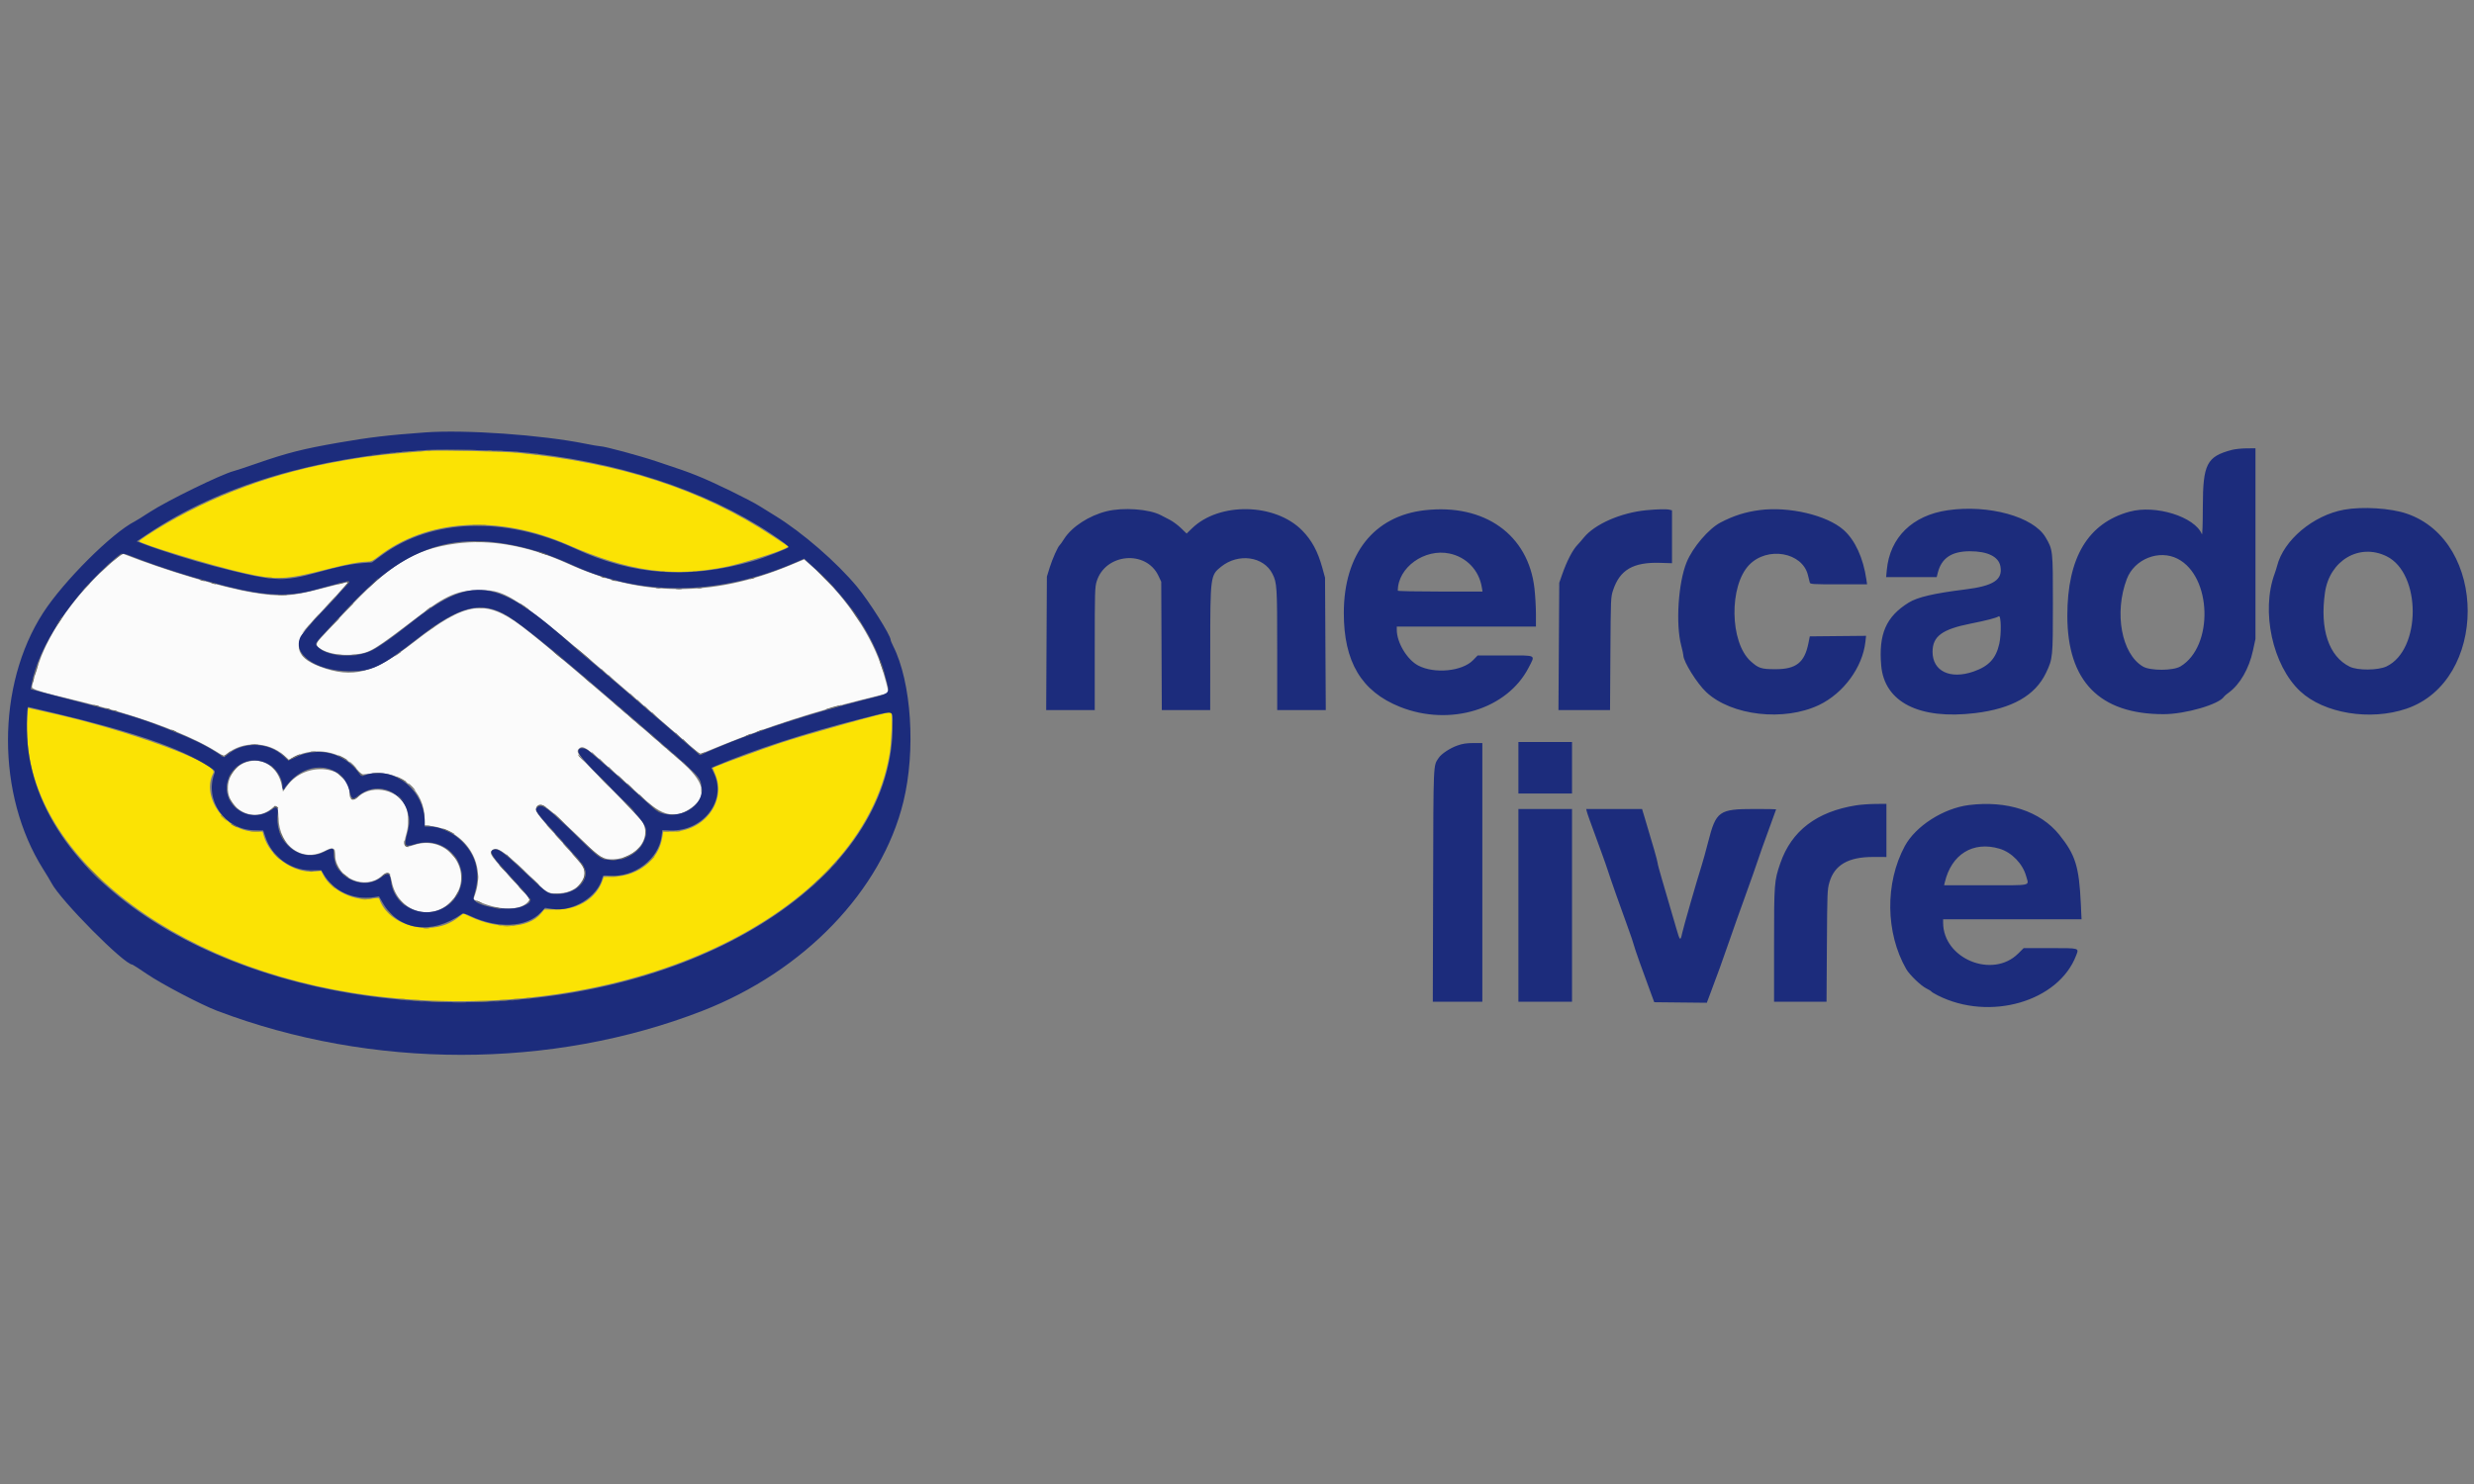 <svg id="svg" version="1.1" xmlns="http://www.w3.org/2000/svg" xmlns:xlink="http://www.w3.org/1999/xlink" width="400" height="240" viewBox="0, 0, 400,240"><rect x="0" y="0" width="400" height="240" fill="#808080" stroke="none"/><g id="svgg"><path id="path0" d="M73.667 87.918 C 66.911 88.846,62.922 91.324,55.696 99.078 C 54.076 100.817,52.395 102.617,51.962 103.078 C 51.041 104.057,50.990 104.351,51.656 104.825 C 52.880 105.698,55.208 106.104,57.442 105.837 C 59.908 105.541,60.304 105.301,67.939 99.462 C 72.066 96.305,74.122 95.437,77.500 95.425 C 82.299 95.408,83.402 96.209,108.656 118.062 C 109.808 119.058,111.296 120.344,111.963 120.919 L 113.176 121.964 117.046 120.389 C 123.849 117.621,132.035 114.973,139.417 113.152 C 141.708 112.587,143.607 112.104,143.635 112.080 C 143.746 111.984,142.993 109.168,142.412 107.500 C 140.461 101.903,136.183 95.853,130.962 91.305 L 130.007 90.473 127.775 91.403 C 115.221 96.633,103.708 96.556,91.833 91.162 C 85.462 88.268,79.227 87.155,73.667 87.918 M18.250 90.789 C 13.038 95.247,8.725 100.979,6.645 106.215 C 6.136 107.495,5.168 110.696,5.167 111.099 C 5.167 111.492,6.586 111.921,12.833 113.419 C 22.182 115.661,30.336 118.659,35.032 121.580 L 36.219 122.319 36.688 121.924 C 39.225 119.789,43.439 119.901,45.898 122.168 L 46.655 122.865 47.666 122.360 C 51.024 120.682,55.355 121.544,57.657 124.348 C 58.150 124.949,58.511 125.242,58.740 125.226 C 58.929 125.213,59.586 125.147,60.200 125.078 C 64.857 124.558,68.667 127.923,68.667 132.555 L 68.667 133.462 69.625 133.577 C 75.141 134.239,78.591 139.476,76.848 144.542 L 76.534 145.453 77.809 145.974 C 80.947 147.257,83.916 147.253,85.287 145.965 C 85.814 145.470,85.865 145.564,83.873 143.382 C 79.061 138.111,78.997 138.022,79.638 137.442 C 80.357 136.792,81.947 137.975,86.708 142.701 C 88.523 144.503,88.738 144.599,90.641 144.463 C 93.343 144.270,95.218 142.039,94.251 140.169 C 94.114 139.904,92.361 137.848,90.356 135.601 C 86.574 131.363,86.377 131.083,86.778 130.511 C 87.440 129.565,88.265 130.174,94.213 136.000 C 96.959 138.691,97.550 139.038,99.250 138.960 C 102.776 138.798,105.283 135.700,103.979 133.118 C 103.759 132.684,101.700 130.480,98.574 127.333 C 93.448 122.174,93.033 121.657,93.583 121.107 C 94.236 120.455,94.710 120.768,99.347 124.917 C 101.293 126.658,103.650 128.764,104.584 129.597 C 107.378 132.086,109.430 132.367,111.853 130.592 C 114.489 128.661,113.913 126.404,109.892 122.913 C 95.451 110.378,87.474 103.622,84.321 101.255 C 78.417 96.824,75.318 97.286,66.917 103.846 C 60.467 108.882,57.008 109.786,51.736 107.814 C 47.622 106.274,47.219 104.028,50.437 100.557 C 51.273 99.655,52.934 97.867,54.128 96.583 C 55.322 95.300,56.273 94.223,56.242 94.190 C 56.166 94.109,54.984 94.386,51.667 95.261 C 47.134 96.457,45.240 96.554,40.847 95.816 C 35.846 94.976,26.846 92.294,20.000 89.605 C 19.841 89.542,19.205 89.973,18.250 90.789 M39.828 123.246 C 37.248 124.076,36.019 127.324,37.424 129.597 C 38.834 131.877,41.702 132.471,43.750 130.908 C 44.839 130.077,44.953 130.201,45.025 132.309 C 45.180 136.838,48.828 139.488,52.407 137.672 C 53.897 136.915,54.062 136.985,54.174 138.419 C 54.459 142.062,59.027 144.035,61.715 141.675 C 62.705 140.805,63.015 140.979,63.335 142.583 C 64.310 147.486,69.861 149.216,73.090 145.624 C 76.988 141.288,72.539 134.786,66.952 136.653 C 65.227 137.230,65.099 137.019,65.748 134.672 C 66.105 133.382,66.071 131.703,65.667 130.623 C 64.607 127.789,60.378 126.753,58.039 128.756 C 57.044 129.607,56.503 129.419,56.498 128.219 C 56.483 123.752,49.408 122.962,46.417 127.093 L 45.751 128.013 45.548 127.009 C 44.942 124.017,42.477 122.395,39.828 123.246 " stroke="none" fill="#fbfbfb" fill-rule="evenodd"></path><path id="path1" d="M69.083 72.931 C 61.907 73.461,59.196 73.796,53.584 74.843 C 42.803 76.854,32.191 81.047,23.628 86.679 C 23.012 87.085,22.505 87.464,22.503 87.522 C 22.491 87.914,34.219 91.476,39.390 92.651 C 44.706 93.859,46.203 93.791,53.000 92.033 C 56.172 91.212,58.219 90.833,59.483 90.833 C 59.972 90.833,60.323 90.666,61.096 90.065 C 69.011 83.909,80.528 83.179,91.833 88.118 C 101.772 92.460,108.706 93.419,117.417 91.656 C 119.804 91.173,125.645 89.361,126.916 88.709 L 127.505 88.407 124.961 86.726 C 113.562 79.192,100.437 74.890,83.833 73.243 C 81.411 73.003,71.071 72.784,69.083 72.931 M4.420 116.195 C 3.033 137.189,27.376 156.817,60.000 161.011 C 100.858 166.262,139.366 148.315,143.832 121.942 C 144.148 120.078,144.322 115.167,144.072 115.167 C 143.236 115.167,130.080 118.845,125.917 120.243 C 123.264 121.133,116.477 123.616,115.650 123.997 L 115.218 124.197 115.643 125.223 C 117.488 129.674,113.819 134.500,108.591 134.500 L 107.234 134.500 107.049 135.583 C 106.455 139.047,103.187 141.646,99.263 141.773 L 97.609 141.826 97.415 142.391 C 96.448 145.203,93.537 147.079,90.123 147.090 L 87.995 147.097 87.492 147.708 C 85.463 150.168,80.697 150.404,76.089 148.272 L 74.927 147.735 73.894 148.517 C 69.815 151.604,62.805 149.831,61.306 145.333 C 61.258 145.192,60.953 145.194,60.109 145.341 C 57.374 145.817,53.596 143.999,52.319 141.592 L 51.917 140.833 50.894 140.937 C 47.553 141.280,43.635 138.556,42.655 135.208 L 42.447 134.500 41.325 134.500 C 36.466 134.500,32.427 128.873,34.503 124.995 C 35.349 123.413,20.586 118.021,7.648 115.186 C 6.421 114.917,5.218 114.646,4.975 114.584 L 4.534 114.472 4.420 116.195 " stroke="none" fill="#fbe304" fill-rule="evenodd"></path><path id="path2" d="M68.750 69.932 C 62.741 70.367,59.704 70.726,54.750 71.590 C 48.960 72.598,46.458 73.233,41.545 74.939 C 39.825 75.536,38.148 76.092,37.819 76.174 C 35.856 76.663,27.030 80.975,24.160 82.847 C 23.110 83.532,22.045 84.197,21.794 84.324 C 18.106 86.187,10.273 94.000,6.974 99.108 C -0.603 110.837,-0.602 128.538,6.976 140.559 C 7.545 141.463,8.153 142.475,8.327 142.809 C 9.786 145.610,20.089 156.000,21.408 156.000 C 21.469 156.000,22.548 156.699,23.805 157.553 C 26.180 159.165,32.528 162.491,35.083 163.462 C 60.110 172.968,89.191 172.972,113.583 163.471 C 130.024 157.068,142.556 144.024,146.060 129.667 C 148.089 121.357,147.365 110.317,144.409 104.484 C 144.184 104.041,144.000 103.590,144.000 103.483 C 144.000 102.752,140.532 97.258,138.592 94.917 C 135.310 90.954,129.688 86.077,125.335 83.417 C 124.585 82.958,123.509 82.290,122.944 81.932 C 121.214 80.834,115.223 77.913,112.583 76.880 C 110.768 76.169,110.646 76.126,106.264 74.658 C 103.328 73.674,97.737 72.167,97.022 72.167 C 96.821 72.167,95.737 71.980,94.613 71.753 C 87.602 70.333,75.239 69.463,68.750 69.932 M360.833 72.765 C 356.793 73.838,356.171 75.054,356.156 81.905 C 356.150 84.773,356.087 86.606,356.003 86.396 C 354.863 83.575,348.540 81.596,344.333 82.744 C 337.592 84.583,334.249 90.166,334.250 99.583 C 334.251 110.173,339.458 115.500,349.808 115.500 C 353.344 115.500,358.817 113.907,359.593 112.652 C 359.652 112.556,360.000 112.260,360.368 111.994 C 362.145 110.707,363.632 108.127,364.253 105.250 L 364.667 103.339 364.667 87.919 L 364.667 72.500 363.208 72.511 C 362.406 72.517,361.337 72.631,360.833 72.765 M83.750 73.069 C 99.461 74.489,114.024 79.218,124.750 86.383 C 126.551 87.586,127.500 88.315,127.500 88.493 C 127.500 88.679,123.548 90.219,121.750 90.733 C 111.363 93.707,102.379 93.075,92.917 88.703 C 81.553 83.452,69.744 83.871,61.703 89.810 L 60.157 90.953 58.645 91.067 C 56.729 91.212,54.802 91.609,51.333 92.574 C 45.658 94.153,44.260 94.070,34.667 91.581 C 31.234 90.690,25.968 89.038,23.344 88.027 L 22.104 87.550 23.858 86.373 C 35.519 78.549,50.836 73.942,69.083 72.771 C 71.298 72.629,81.075 72.828,83.750 73.069 M379.000 82.429 C 374.005 83.334,369.221 87.346,368.166 91.515 C 368.087 91.828,367.910 92.389,367.773 92.762 C 365.528 98.845,367.426 107.608,371.893 111.786 C 375.735 115.381,383.224 116.611,389.087 114.612 C 402.262 110.118,402.286 87.557,389.120 83.066 C 386.514 82.178,381.969 81.891,379.000 82.429 M178.929 82.682 C 176.087 83.380,173.299 85.190,172.053 87.145 C 171.725 87.661,171.400 88.121,171.333 88.167 C 171.061 88.350,170.143 90.403,169.715 91.784 L 169.260 93.250 169.204 104.042 L 169.149 114.833 173.074 114.833 L 177.000 114.833 177.000 104.932 C 177.000 95.663,177.020 94.964,177.317 94.010 C 178.729 89.473,185.319 88.896,187.305 93.135 L 187.750 94.083 187.797 104.458 L 187.843 114.833 191.755 114.833 L 195.667 114.833 195.673 105.042 C 195.680 93.177,195.697 93.043,197.417 91.659 C 200.217 89.405,204.306 89.970,205.736 92.810 C 206.463 94.255,206.500 94.844,206.500 105.092 L 206.500 114.833 210.428 114.833 L 214.355 114.833 214.294 104.125 L 214.234 93.417 213.798 91.833 C 213.068 89.176,212.094 87.372,210.531 85.785 C 206.157 81.345,197.145 81.167,192.738 85.435 L 191.855 86.290 190.954 85.417 C 190.458 84.937,189.647 84.334,189.151 84.077 C 188.656 83.821,187.987 83.475,187.667 83.309 C 185.755 82.319,181.614 82.022,178.929 82.682 M230.333 82.520 C 222.130 83.459,217.291 89.595,217.270 99.083 C 217.253 107.024,220.116 111.827,226.350 114.318 C 234.437 117.550,243.693 114.716,247.163 107.947 C 248.246 105.835,248.567 106.000,243.373 106.000 L 238.912 106.000 238.171 106.764 C 236.414 108.578,231.910 109.014,229.286 107.625 C 227.495 106.677,225.843 103.924,225.835 101.875 L 225.833 101.333 237.083 101.333 L 248.333 101.333 248.332 99.292 C 248.331 98.169,248.224 96.313,248.095 95.167 C 247.116 86.469,240.013 81.411,230.333 82.520 M266.189 82.513 C 262.068 82.911,257.862 84.752,256.073 86.942 C 255.712 87.384,255.283 87.881,255.119 88.045 C 254.282 88.888,253.338 90.701,252.538 93.000 L 252.103 94.250 252.038 104.542 L 251.974 114.833 256.143 114.833 L 260.313 114.833 260.371 105.708 C 260.428 96.702,260.434 96.568,260.813 95.431 C 261.910 92.139,264.078 90.887,268.442 91.026 L 270.333 91.086 270.333 86.812 L 270.333 82.539 269.958 82.438 C 269.482 82.311,267.978 82.341,266.189 82.513 M284.500 82.494 C 282.200 82.794,280.272 83.407,278.173 84.506 C 276.253 85.512,273.683 88.522,272.702 90.917 C 271.343 94.229,270.906 100.923,271.821 104.396 C 272.011 105.118,272.167 105.835,272.167 105.988 C 272.167 106.990,274.380 110.538,275.879 111.940 C 279.959 115.754,288.447 116.720,294.106 114.015 C 298.049 112.130,301.132 107.935,301.598 103.823 L 301.710 102.828 297.161 102.872 L 292.611 102.917 292.378 104.071 C 291.755 107.152,290.388 108.226,287.090 108.225 C 284.752 108.224,284.331 108.089,283.044 106.928 C 279.663 103.877,279.535 94.720,282.825 91.342 C 285.768 88.320,291.407 89.309,292.306 93.004 C 292.429 93.506,292.565 94.048,292.609 94.208 C 292.683 94.477,293.049 94.500,297.280 94.500 L 301.871 94.500 301.757 93.708 C 301.258 90.248,299.933 87.358,298.092 85.718 C 295.412 83.329,289.272 81.873,284.500 82.494 M314.917 82.518 C 309.196 83.343,305.548 86.921,305.059 92.186 L 304.952 93.333 309.040 93.333 L 313.127 93.333 313.306 92.625 C 313.908 90.249,315.547 89.153,318.500 89.152 C 321.365 89.151,323.135 90.023,323.427 91.580 C 323.836 93.759,322.321 94.758,317.750 95.325 C 312.644 95.959,310.023 96.571,308.583 97.467 C 304.943 99.731,303.717 102.545,304.156 107.627 C 304.669 113.559,310.309 116.421,319.338 115.329 C 325.311 114.607,329.045 112.489,330.796 108.831 C 331.899 106.525,331.917 106.348,331.917 97.583 C 331.917 88.929,331.916 88.921,330.731 86.899 C 328.776 83.564,321.548 81.562,314.917 82.518 M81.667 87.937 C 85.411 88.557,88.592 89.573,92.822 91.499 C 103.788 96.493,116.260 96.314,128.554 90.985 L 130.025 90.347 131.804 91.990 C 137.684 97.418,141.571 103.429,143.179 109.578 C 143.907 112.360,144.229 112.023,139.750 113.167 C 130.891 115.429,122.001 118.333,115.783 120.997 L 113.149 122.126 112.283 121.347 C 110.440 119.689,96.925 108.061,94.747 106.259 C 94.198 105.805,93.410 105.130,92.995 104.759 C 80.130 93.250,76.435 92.750,65.954 101.096 C 63.520 103.035,61.316 104.586,60.167 105.170 C 57.619 106.464,53.167 106.255,51.541 104.765 C 50.813 104.098,50.727 104.254,53.372 101.426 C 54.405 100.322,55.700 98.930,56.250 98.334 C 64.554 89.331,71.914 86.320,81.667 87.937 M234.367 89.521 C 237.104 90.102,239.120 92.206,239.578 94.958 L 239.696 95.667 232.848 95.667 C 229.082 95.667,226.000 95.605,226.000 95.530 C 226.000 91.774,230.330 88.664,234.367 89.521 M385.874 89.966 C 391.504 92.738,391.494 105.085,385.860 107.773 C 384.497 108.424,381.200 108.451,379.915 107.823 C 376.521 106.164,375.052 101.771,375.905 95.833 C 376.652 90.626,381.463 87.795,385.874 89.966 M21.420 90.018 C 26.113 91.846,31.423 93.516,36.966 94.906 C 42.859 96.383,46.738 96.532,50.750 95.435 C 55.105 94.243,56.333 93.944,56.438 94.049 C 56.514 94.125,52.726 98.340,51.839 99.167 C 51.161 99.798,48.811 102.548,48.606 102.950 C 47.164 105.772,51.017 108.509,56.500 108.558 C 60.136 108.590,61.575 107.903,67.417 103.340 C 74.367 97.913,77.852 97.048,82.171 99.679 C 84.713 101.229,90.949 106.371,104.177 117.826 C 113.548 125.941,113.190 125.571,113.440 127.395 C 113.743 129.606,111.464 131.714,108.750 131.734 C 107.005 131.747,106.521 131.503,104.343 129.522 C 100.016 125.584,96.088 122.117,95.103 121.366 C 94.548 120.944,93.702 120.880,93.560 121.250 C 93.323 121.868,93.904 122.558,98.660 127.318 C 104.535 133.198,104.893 133.731,104.258 135.644 C 103.589 137.656,101.429 139.089,99.086 139.075 C 97.277 139.064,97.046 138.922,94.000 135.930 C 88.484 130.512,87.502 129.778,86.840 130.575 C 86.425 131.076,86.563 131.263,90.917 136.078 C 94.251 139.766,94.667 140.333,94.667 141.193 C 94.667 143.031,92.634 144.557,90.167 144.572 C 88.567 144.582,88.557 144.576,85.561 141.725 C 81.822 138.166,80.743 137.304,80.107 137.366 C 78.922 137.481,79.233 138.151,81.761 140.921 C 86.460 146.073,86.261 145.686,84.644 146.512 C 82.492 147.610,76.170 146.515,76.571 145.113 C 77.225 142.825,77.312 141.822,76.999 140.148 C 76.359 136.720,72.731 133.667,69.298 133.667 L 68.667 133.667 68.666 132.958 C 68.659 127.726,63.600 123.755,58.991 125.361 C 58.467 125.544,58.411 125.527,58.091 125.081 C 55.715 121.768,51.522 120.678,47.855 122.419 L 46.623 123.004 45.853 122.285 C 43.468 120.055,39.596 119.876,36.982 121.874 L 36.215 122.461 34.967 121.657 C 33.181 120.506,31.143 119.518,27.784 118.176 C 22.927 116.234,20.689 115.537,13.000 113.573 C 10.662 112.976,7.901 112.256,6.864 111.972 L 4.978 111.456 5.094 110.771 C 6.136 104.604,11.674 96.221,18.583 90.352 C 19.763 89.350,19.720 89.355,21.420 90.018 M352.091 90.371 C 357.641 93.233,357.932 104.547,352.539 107.777 C 351.353 108.488,347.673 108.499,346.478 107.796 C 343.010 105.758,341.787 99.115,343.869 93.632 C 345.095 90.405,349.087 88.822,352.091 90.371 M323.254 104.083 C 322.719 106.488,321.572 107.734,319.094 108.601 C 315.316 109.922,312.458 108.552,312.458 105.419 C 312.458 102.906,313.990 101.773,318.634 100.851 C 321.215 100.338,322.740 99.941,323.167 99.670 C 323.541 99.432,323.603 102.518,323.254 104.083 M8.432 115.238 C 21.500 118.333,29.181 120.981,33.789 123.980 C 34.765 124.615,34.819 124.683,34.666 125.086 C 33.023 129.407,36.345 134.173,41.069 134.272 L 42.559 134.304 42.925 135.389 C 43.996 138.569,46.973 140.745,50.258 140.748 L 51.957 140.750 52.297 141.333 C 53.936 144.148,57.114 145.598,60.517 145.085 L 61.284 144.970 61.807 145.896 C 64.420 150.526,69.766 151.299,74.738 147.767 C 74.874 147.670,75.322 147.795,76.018 148.124 C 80.492 150.237,85.134 150.007,87.442 147.557 L 88.134 146.822 89.246 146.999 C 92.599 147.535,96.657 145.034,97.390 141.980 C 97.493 141.552,97.517 141.546,98.625 141.625 C 102.598 141.909,106.502 138.918,106.961 135.239 L 107.084 134.255 108.334 134.302 C 113.644 134.500,117.522 129.510,115.467 125.124 L 115.017 124.164 115.634 123.901 C 121.649 121.332,130.456 118.467,138.917 116.327 C 144.867 114.822,144.304 114.738,144.322 117.132 C 144.502 140.907,115.610 160.580,78.426 162.003 C 40.698 163.447,7.638 145.242,4.578 121.340 C 4.261 118.861,4.261 114.333,4.578 114.333 C 4.598 114.333,6.333 114.740,8.432 115.238 M245.500 124.167 L 245.500 128.333 249.833 128.333 L 254.167 128.333 254.167 124.167 L 254.167 120.000 249.833 120.000 L 245.500 120.000 245.500 124.167 M235.630 120.569 C 234.427 120.994,233.037 121.915,232.605 122.574 C 231.718 123.928,231.763 122.877,231.709 143.208 L 231.658 162.000 235.663 162.000 L 239.667 162.000 239.667 141.083 L 239.667 120.167 238.208 120.170 C 237.106 120.173,236.476 120.270,235.630 120.569 M43.121 123.443 C 44.545 124.115,45.667 125.769,45.667 127.196 C 45.667 127.455,45.742 127.667,45.833 127.667 C 45.925 127.667,46.000 127.598,46.000 127.513 C 46.000 127.429,46.385 126.939,46.856 126.424 C 50.238 122.723,55.543 123.652,56.558 128.124 C 56.821 129.280,57.079 129.385,57.954 128.689 C 61.951 125.514,67.293 129.414,65.914 134.500 C 65.257 136.924,65.330 137.047,67.127 136.512 C 72.971 134.772,77.227 141.628,72.955 145.900 C 69.688 149.167,63.862 147.247,63.245 142.699 C 63.026 141.089,62.799 140.980,61.592 141.901 C 58.652 144.145,54.005 141.839,54.001 138.135 C 54.000 137.076,53.836 137.035,52.437 137.745 C 48.647 139.669,44.419 136.344,44.893 131.812 C 45.025 130.550,44.756 130.288,43.954 130.899 C 42.143 132.281,39.595 132.111,37.984 130.500 C 34.462 126.978,38.591 121.306,43.121 123.443 M300.083 130.246 C 293.727 131.259,289.654 134.369,287.851 139.585 C 286.860 142.454,286.833 142.807,286.833 152.848 L 286.833 162.000 291.075 162.000 L 295.317 162.000 295.373 152.958 C 295.426 144.318,295.444 143.862,295.783 142.690 C 296.596 139.880,298.846 138.580,302.875 138.592 L 305.000 138.598 305.000 134.299 L 305.000 130.000 303.208 130.016 C 302.223 130.026,300.817 130.129,300.083 130.246 M318.351 130.197 C 314.222 130.714,309.723 133.591,307.972 136.833 C 304.749 142.806,304.845 150.877,308.209 156.735 C 308.735 157.650,310.587 159.432,311.445 159.847 C 311.841 160.039,312.208 160.266,312.261 160.351 C 312.314 160.437,312.783 160.722,313.304 160.985 C 321.693 165.216,332.834 161.995,335.676 154.516 C 336.142 153.290,336.296 153.333,331.501 153.333 L 327.188 153.333 326.303 154.214 C 322.152 158.340,314.167 155.049,314.167 149.212 L 314.167 148.667 325.357 148.667 L 336.547 148.667 336.428 146.125 C 336.148 140.133,335.557 138.244,332.950 135.000 C 329.893 131.197,324.511 129.426,318.351 130.197 M245.500 146.417 L 245.500 162.000 249.833 162.000 L 254.167 162.000 254.167 146.417 L 254.167 130.833 249.833 130.833 L 245.500 130.833 245.500 146.417 M256.547 131.208 C 256.626 131.556,256.988 132.567,258.952 137.917 C 259.355 139.017,259.802 140.292,259.945 140.750 C 260.288 141.851,262.162 147.171,263.204 150.000 C 263.659 151.237,264.090 152.512,264.161 152.833 C 264.271 153.332,265.666 157.263,267.059 161.000 L 267.463 162.083 271.711 162.128 L 275.959 162.172 276.417 160.961 C 277.707 157.549,278.479 155.413,279.658 152.000 C 280.370 149.938,281.381 147.087,281.905 145.667 C 282.429 144.246,283.126 142.296,283.454 141.333 C 284.674 137.751,285.169 136.349,286.155 133.679 C 286.712 132.173,287.167 130.917,287.167 130.887 C 287.167 130.858,285.610 130.834,283.708 130.834 C 277.910 130.836,277.460 131.155,276.173 136.180 C 275.811 137.593,275.335 139.313,275.116 140.000 C 274.378 142.312,272.192 149.908,271.983 150.883 C 271.689 152.259,271.617 152.203,271.019 150.118 C 270.254 147.453,269.469 144.767,268.683 142.120 C 268.307 140.857,268.000 139.698,268.000 139.543 C 268.000 139.295,267.155 136.337,265.905 132.208 L 265.489 130.833 260.975 130.833 L 256.461 130.833 256.547 131.208 M323.271 137.252 C 325.261 137.839,327.063 139.707,327.605 141.742 C 328.025 143.318,328.717 143.167,321.080 143.167 L 314.327 143.167 314.435 142.708 C 315.504 138.151,319.002 135.992,323.271 137.252 " stroke="none" fill="#1c2c7c" fill-rule="evenodd"></path><path id="path3" d="M69.042 72.948 C 69.202 72.990,69.465 72.990,69.625 72.948 C 69.785 72.906,69.654 72.872,69.333 72.872 C 69.012 72.872,68.881 72.906,69.042 72.948 M78.875 72.948 C 79.035 72.990,79.298 72.990,79.458 72.948 C 79.619 72.906,79.487 72.872,79.167 72.872 C 78.846 72.872,78.715 72.906,78.875 72.948 M66.042 73.115 C 66.202 73.157,66.465 73.157,66.625 73.115 C 66.785 73.073,66.654 73.039,66.333 73.039 C 66.012 73.039,65.881 73.073,66.042 73.115 M64.042 73.282 C 64.202 73.323,64.465 73.323,64.625 73.282 C 64.785 73.240,64.654 73.205,64.333 73.205 C 64.012 73.205,63.881 73.240,64.042 73.282 M76.542 84.956 C 77.069 84.990,77.931 84.990,78.458 84.956 C 78.985 84.923,78.554 84.896,77.500 84.896 C 76.446 84.896,76.015 84.923,76.542 84.956 M106.875 92.448 C 107.035 92.490,107.298 92.490,107.458 92.448 C 107.619 92.406,107.487 92.372,107.167 92.372 C 106.846 92.372,106.715 92.406,106.875 92.448 M112.042 92.448 C 112.202 92.490,112.465 92.490,112.625 92.448 C 112.785 92.406,112.654 92.372,112.333 92.372 C 112.013 92.372,111.881 92.406,112.042 92.448 M43.125 93.451 C 43.331 93.491,43.669 93.491,43.875 93.451 C 44.081 93.411,43.913 93.379,43.500 93.379 C 43.087 93.379,42.919 93.411,43.125 93.451 M144.224 117.417 C 144.224 118.150,144.254 118.429,144.289 118.037 C 144.324 117.645,144.324 117.045,144.288 116.704 C 144.252 116.363,144.223 116.683,144.224 117.417 M35.667 131.885 C 35.667 131.914,35.910 132.158,36.208 132.427 L 36.750 132.917 36.260 132.375 C 35.804 131.870,35.667 131.757,35.667 131.885 M40.629 134.456 C 41.021 134.491,41.621 134.490,41.963 134.454 C 42.304 134.419,41.983 134.390,41.250 134.390 C 40.517 134.391,40.237 134.420,40.629 134.456 M107.460 134.451 C 107.668 134.491,107.968 134.490,108.127 134.448 C 108.286 134.406,108.117 134.374,107.750 134.375 C 107.383 134.377,107.253 134.411,107.460 134.451 M109.294 134.451 C 109.501 134.491,109.801 134.490,109.960 134.448 C 110.120 134.406,109.950 134.374,109.583 134.375 C 109.217 134.377,109.086 134.411,109.294 134.451 M105.158 139.125 L 104.583 139.750 105.208 139.176 C 105.552 138.860,105.833 138.578,105.833 138.551 C 105.833 138.423,105.692 138.543,105.158 139.125 M15.250 141.333 C 16.255 142.342,17.115 143.167,17.161 143.167 C 17.207 143.167,16.422 142.342,15.417 141.333 C 14.411 140.325,13.552 139.500,13.506 139.500 C 13.460 139.500,14.245 140.325,15.250 141.333 M133.245 141.375 L 132.250 142.417 133.292 141.422 C 133.865 140.875,134.333 140.406,134.333 140.380 C 134.333 140.257,134.169 140.407,133.245 141.375 M98.463 141.789 C 98.855 141.824,99.455 141.824,99.796 141.788 C 100.137 141.752,99.817 141.723,99.083 141.724 C 98.350 141.724,98.071 141.754,98.463 141.789 M53.326 142.875 C 54.017 143.611,54.167 143.743,54.167 143.618 C 54.167 143.591,53.810 143.235,53.375 142.826 L 52.583 142.083 53.326 142.875 M58.625 145.451 C 58.831 145.491,59.169 145.491,59.375 145.451 C 59.581 145.411,59.413 145.379,59.000 145.379 C 58.587 145.379,58.419 145.411,58.625 145.451 M62.833 147.583 C 63.144 147.904,63.436 148.167,63.482 148.167 C 63.528 148.167,63.311 147.904,63.000 147.583 C 62.689 147.262,62.397 147.000,62.351 147.000 C 62.305 147.000,62.522 147.262,62.833 147.583 M81.461 149.787 C 81.761 149.825,82.211 149.824,82.461 149.786 C 82.712 149.748,82.467 149.717,81.917 149.718 C 81.367 149.719,81.162 149.750,81.461 149.787 M85.208 161.448 C 85.369 161.490,85.631 161.490,85.792 161.448 C 85.952 161.406,85.821 161.372,85.500 161.372 C 85.179 161.372,85.048 161.406,85.208 161.448 M64.625 161.618 C 64.831 161.657,65.169 161.657,65.375 161.618 C 65.581 161.578,65.412 161.545,65.000 161.545 C 64.587 161.545,64.419 161.578,64.625 161.618 M83.211 161.620 C 83.464 161.658,83.839 161.657,84.044 161.617 C 84.249 161.578,84.042 161.546,83.583 161.548 C 83.125 161.549,82.957 161.581,83.211 161.620 M66.795 161.787 C 67.094 161.825,67.544 161.824,67.795 161.786 C 68.045 161.748,67.800 161.717,67.250 161.718 C 66.700 161.719,66.495 161.750,66.795 161.787 M80.961 161.787 C 81.261 161.825,81.711 161.824,81.961 161.786 C 82.212 161.748,81.967 161.717,81.417 161.718 C 80.867 161.719,80.662 161.750,80.961 161.787 M69.798 161.957 C 70.375 161.990,71.275 161.989,71.798 161.956 C 72.322 161.923,71.850 161.897,70.750 161.897 C 69.650 161.897,69.222 161.924,69.798 161.957 M76.875 161.956 C 77.402 161.990,78.265 161.990,78.792 161.956 C 79.319 161.923,78.887 161.896,77.833 161.896 C 76.779 161.896,76.348 161.923,76.875 161.956 " stroke="none" fill="#9c8c34" fill-rule="evenodd"></path><path id="path4" d="M72.125 72.791 C 73.340 72.820,75.327 72.820,76.542 72.791 C 77.756 72.763,76.762 72.739,74.333 72.739 C 71.904 72.739,70.910 72.763,72.125 72.791 M67.461 72.954 C 67.761 72.991,68.211 72.990,68.461 72.952 C 68.712 72.914,68.467 72.884,67.917 72.885 C 67.367 72.886,67.162 72.917,67.461 72.954 M80.125 72.954 C 80.423 72.991,80.910 72.991,81.208 72.954 C 81.506 72.917,81.262 72.887,80.667 72.887 C 80.071 72.887,79.827 72.917,80.125 72.954 M65.042 73.115 C 65.202 73.157,65.465 73.157,65.625 73.115 C 65.785 73.073,65.654 73.039,65.333 73.039 C 65.012 73.039,64.881 73.073,65.042 73.115 M82.960 73.118 C 83.168 73.158,83.468 73.156,83.627 73.115 C 83.786 73.073,83.617 73.040,83.250 73.042 C 82.883 73.044,82.753 73.078,82.960 73.118 M63.042 73.282 C 63.202 73.323,63.465 73.323,63.625 73.282 C 63.785 73.240,63.654 73.205,63.333 73.205 C 63.012 73.205,62.881 73.240,63.042 73.282 M84.960 73.285 C 85.168 73.324,85.468 73.323,85.627 73.281 C 85.786 73.239,85.617 73.207,85.250 73.209 C 84.883 73.211,84.753 73.245,84.960 73.285 M61.542 73.448 C 61.702 73.490,61.965 73.490,62.125 73.448 C 62.285 73.406,62.154 73.372,61.833 73.372 C 61.512 73.372,61.381 73.406,61.542 73.448 M86.375 73.448 C 86.535 73.490,86.798 73.490,86.958 73.448 C 87.119 73.406,86.987 73.372,86.667 73.372 C 86.346 73.372,86.215 73.406,86.375 73.448 M60.208 73.615 C 60.369 73.657,60.631 73.657,60.792 73.615 C 60.952 73.573,60.821 73.539,60.500 73.539 C 60.179 73.539,60.048 73.573,60.208 73.615 M76.955 87.620 C 77.250 87.657,77.775 87.658,78.121 87.622 C 78.467 87.586,78.225 87.555,77.583 87.555 C 76.942 87.554,76.659 87.583,76.955 87.620 M87.653 89.512 C 88.150 89.688,88.585 89.803,88.621 89.768 C 88.698 89.690,87.180 89.162,86.929 89.179 C 86.830 89.186,87.156 89.335,87.653 89.512 M18.745 90.263 L 17.917 91.026 18.792 90.320 C 19.577 89.687,19.766 89.500,19.620 89.500 C 19.595 89.500,19.201 89.843,18.745 90.263 M59.375 90.948 C 59.535 90.990,59.798 90.990,59.958 90.948 C 60.119 90.906,59.987 90.872,59.667 90.872 C 59.346 90.872,59.215 90.906,59.375 90.948 M16.910 91.875 L 16.083 92.750 16.958 91.923 C 17.440 91.468,17.833 91.074,17.833 91.048 C 17.833 90.924,17.679 91.062,16.910 91.875 M133.333 93.583 C 134.201 94.454,134.948 95.167,134.993 95.167 C 135.039 95.167,134.367 94.454,133.500 93.583 C 132.633 92.712,131.886 92.000,131.840 92.000 C 131.794 92.000,132.466 92.712,133.333 93.583 M109.295 92.621 C 109.594 92.658,110.044 92.657,110.295 92.619 C 110.545 92.581,110.300 92.551,109.750 92.552 C 109.200 92.553,108.995 92.584,109.295 92.621 M97.250 93.333 C 97.433 93.412,97.696 93.477,97.833 93.477 C 97.991 93.477,97.960 93.424,97.750 93.333 C 97.567 93.255,97.304 93.190,97.167 93.190 C 97.009 93.190,97.040 93.243,97.250 93.333 M121.417 93.500 C 121.207 93.590,121.176 93.643,121.333 93.643 C 121.471 93.643,121.733 93.579,121.917 93.500 C 122.127 93.410,122.158 93.357,122.000 93.357 C 121.862 93.357,121.600 93.421,121.417 93.500 M44.796 93.622 C 45.188 93.657,45.788 93.657,46.129 93.621 C 46.471 93.585,46.150 93.557,45.417 93.557 C 44.683 93.558,44.404 93.587,44.796 93.622 M60.244 94.375 L 59.417 95.250 60.292 94.423 C 61.105 93.654,61.243 93.500,61.119 93.500 C 61.092 93.500,60.699 93.894,60.244 94.375 M32.417 93.833 C 32.600 93.912,32.862 93.977,33.000 93.977 C 33.158 93.977,33.127 93.924,32.917 93.833 C 32.733 93.755,32.471 93.690,32.333 93.690 C 32.176 93.690,32.207 93.743,32.417 93.833 M98.917 93.833 C 99.100 93.912,99.400 93.974,99.583 93.972 C 99.851 93.968,99.835 93.941,99.500 93.833 C 98.930 93.651,98.492 93.651,98.917 93.833 M56.062 94.119 C 56.325 94.186,56.235 94.345,55.478 95.141 L 54.583 96.083 55.542 95.172 C 56.594 94.172,56.686 93.990,56.125 94.019 C 55.813 94.035,55.802 94.052,56.062 94.119 M34.250 94.333 C 34.433 94.412,34.696 94.477,34.833 94.477 C 34.991 94.477,34.960 94.424,34.750 94.333 C 34.567 94.255,34.304 94.190,34.167 94.190 C 34.009 94.190,34.040 94.243,34.250 94.333 M54.750 94.333 C 54.325 94.516,54.763 94.516,55.333 94.333 C 55.668 94.226,55.685 94.199,55.417 94.195 C 55.233 94.192,54.933 94.255,54.750 94.333 M13.742 95.042 L 13.083 95.750 13.792 95.091 C 14.181 94.729,14.500 94.410,14.500 94.383 C 14.500 94.257,14.355 94.383,13.742 95.042 M106.127 95.118 C 106.334 95.158,106.634 95.156,106.794 95.115 C 106.953 95.073,106.783 95.040,106.417 95.042 C 106.050 95.044,105.920 95.078,106.127 95.118 M112.794 95.118 C 113.001 95.158,113.301 95.156,113.460 95.115 C 113.620 95.073,113.450 95.040,113.083 95.042 C 112.717 95.044,112.586 95.078,112.794 95.118 M109.377 95.286 C 109.631 95.325,110.006 95.324,110.211 95.284 C 110.416 95.244,110.208 95.213,109.750 95.214 C 109.292 95.216,109.124 95.248,109.377 95.286 M45.042 96.288 C 45.385 96.324,45.948 96.324,46.292 96.288 C 46.635 96.252,46.354 96.223,45.667 96.223 C 44.979 96.223,44.698 96.252,45.042 96.288 M53.328 97.458 L 52.417 98.417 53.375 97.506 C 54.265 96.659,54.410 96.500,54.286 96.500 C 54.260 96.500,53.829 96.931,53.328 97.458 M56.161 98.458 L 55.250 99.417 56.208 98.506 C 57.099 97.659,57.243 97.500,57.119 97.500 C 57.093 97.500,56.662 97.931,56.161 98.458 M84.000 97.567 C 84.000 97.613,84.337 97.883,84.750 98.167 C 85.162 98.450,85.500 98.645,85.500 98.599 C 85.500 98.554,85.162 98.284,84.750 98.000 C 84.337 97.716,84.000 97.521,84.000 97.567 M69.083 98.598 L 68.583 99.028 69.125 98.669 C 69.423 98.472,69.667 98.278,69.667 98.239 C 69.667 98.114,69.596 98.157,69.083 98.598 M77.208 98.286 C 77.460 98.324,77.873 98.324,78.125 98.286 C 78.377 98.248,78.171 98.217,77.667 98.217 C 77.162 98.217,76.956 98.248,77.208 98.286 M138.273 99.500 C 138.700 100.142,139.080 100.667,139.118 100.667 C 139.206 100.667,139.082 100.459,138.298 99.292 C 137.944 98.765,137.619 98.333,137.576 98.333 C 137.533 98.333,137.846 98.858,138.273 99.500 M50.991 99.958 L 50.417 100.583 51.042 100.009 C 51.623 99.474,51.743 99.333,51.616 99.333 C 51.588 99.333,51.307 99.615,50.991 99.958 M9.769 100.083 C 9.621 100.313,9.379 100.706,9.230 100.958 L 8.960 101.417 9.296 101.011 C 9.692 100.532,10.217 99.667,10.112 99.667 C 10.071 99.667,9.917 99.854,9.769 100.083 M53.828 100.958 L 52.917 101.917 53.875 101.006 C 54.765 100.159,54.910 100.000,54.786 100.000 C 54.760 100.000,54.329 100.431,53.828 100.958 M49.409 101.708 L 48.750 102.417 49.458 101.758 C 50.117 101.145,50.243 101.000,50.117 101.000 C 50.090 101.000,49.771 101.319,49.409 101.708 M69.750 101.598 L 69.250 102.028 69.792 101.669 C 70.090 101.472,70.333 101.278,70.333 101.239 C 70.333 101.114,70.263 101.157,69.750 101.598 M92.964 104.696 C 93.223 105.021,95.667 107.055,95.667 106.946 C 95.667 106.904,95.010 106.320,94.208 105.648 C 93.406 104.977,92.846 104.549,92.964 104.696 M89.333 105.219 C 89.333 105.265,89.708 105.616,90.167 106.000 C 90.625 106.384,91.000 106.660,91.000 106.614 C 91.000 106.569,90.625 106.217,90.167 105.833 C 89.708 105.450,89.333 105.173,89.333 105.219 M64.250 105.765 L 63.750 106.194 64.292 105.836 C 64.590 105.639,64.833 105.445,64.833 105.405 C 64.833 105.281,64.763 105.324,64.250 105.765 M48.833 105.885 C 48.833 105.914,49.077 106.158,49.375 106.427 L 49.917 106.917 49.427 106.375 C 48.971 105.870,48.833 105.757,48.833 105.885 M54.460 105.951 C 54.668 105.991,54.968 105.990,55.127 105.948 C 55.286 105.906,55.117 105.874,54.750 105.875 C 54.383 105.877,54.253 105.911,54.460 105.951 M56.958 105.951 C 57.165 105.991,57.502 105.991,57.708 105.951 C 57.915 105.911,57.746 105.879,57.333 105.879 C 56.921 105.879,56.752 105.911,56.958 105.951 M142.263 107.042 C 142.583 108.050,142.977 109.064,142.988 108.907 C 143.004 108.667,142.322 106.667,142.223 106.667 C 142.180 106.667,142.198 106.835,142.263 107.042 M5.767 108.267 C 5.606 108.778,5.504 109.226,5.540 109.263 C 5.577 109.299,5.739 108.911,5.900 108.400 C 6.061 107.889,6.163 107.441,6.126 107.404 C 6.090 107.367,5.928 107.756,5.767 108.267 M97.167 108.219 C 97.167 108.248,97.410 108.491,97.708 108.760 L 98.250 109.250 97.760 108.708 C 97.304 108.203,97.167 108.090,97.167 108.219 M98.333 109.219 C 98.333 109.248,98.577 109.491,98.875 109.760 L 99.417 110.250 98.927 109.708 C 98.471 109.203,98.333 109.090,98.333 109.219 M5.262 109.929 C 5.201 110.173,5.183 110.405,5.222 110.444 C 5.261 110.483,5.343 110.316,5.405 110.071 C 5.466 109.827,5.484 109.595,5.445 109.556 C 5.406 109.517,5.323 109.684,5.262 109.929 M94.500 109.552 C 94.500 109.581,94.744 109.825,95.042 110.094 L 95.583 110.583 95.094 110.042 C 94.638 109.537,94.500 109.423,94.500 109.552 M101.833 112.219 C 101.833 112.248,102.077 112.491,102.375 112.760 L 102.917 113.250 102.427 112.708 C 101.971 112.203,101.833 112.090,101.833 112.219 M103.000 113.219 C 103.000 113.248,103.244 113.491,103.542 113.760 L 104.083 114.250 103.594 113.708 C 103.138 113.203,103.000 113.090,103.000 113.219 M99.167 113.552 C 99.167 113.581,99.410 113.825,99.708 114.094 L 100.250 114.583 99.760 114.042 C 99.304 113.537,99.167 113.423,99.167 113.552 M15.333 114.167 C 15.903 114.349,16.341 114.349,15.917 114.167 C 15.733 114.088,15.433 114.026,15.250 114.028 C 14.982 114.032,14.998 114.059,15.333 114.167 M134.693 114.337 C 133.413 114.715,133.079 114.859,133.750 114.744 C 134.439 114.625,136.308 114.031,136.000 114.028 C 135.862 114.027,135.274 114.166,134.693 114.337 M104.167 114.219 C 104.167 114.248,104.410 114.491,104.708 114.760 L 105.250 115.250 104.760 114.708 C 104.304 114.203,104.167 114.090,104.167 114.219 M17.250 114.667 C 17.433 114.745,17.696 114.810,17.833 114.810 C 17.991 114.810,17.960 114.757,17.750 114.667 C 17.567 114.588,17.304 114.523,17.167 114.523 C 17.009 114.523,17.040 114.576,17.250 114.667 M100.333 114.552 C 100.333 114.581,100.577 114.825,100.875 115.094 L 101.417 115.583 100.927 115.042 C 100.471 114.537,100.333 114.423,100.333 114.552 M18.417 115.000 C 18.600 115.079,18.862 115.143,19.000 115.143 C 19.158 115.143,19.127 115.090,18.917 115.000 C 18.733 114.921,18.471 114.857,18.333 114.857 C 18.176 114.857,18.207 114.910,18.417 115.000 M105.333 115.219 C 105.333 115.248,105.577 115.491,105.875 115.760 L 106.417 116.250 105.927 115.708 C 105.471 115.203,105.333 115.090,105.333 115.219 M101.667 115.719 C 101.667 115.748,101.910 115.991,102.208 116.260 L 102.750 116.750 102.260 116.208 C 101.804 115.703,101.667 115.590,101.667 115.719 M102.833 116.719 C 102.833 116.748,103.077 116.991,103.375 117.260 L 103.917 117.750 103.427 117.208 C 102.971 116.703,102.833 116.590,102.833 116.719 M28.000 118.250 C 28.229 118.381,28.492 118.488,28.583 118.488 C 28.675 118.488,28.563 118.381,28.333 118.250 C 28.104 118.119,27.842 118.012,27.750 118.012 C 27.658 118.012,27.771 118.119,28.000 118.250 M122.583 118.256 C 122.167 118.457,122.153 118.480,122.500 118.395 C 122.972 118.279,123.503 118.009,123.250 118.013 C 123.158 118.014,122.858 118.123,122.583 118.256 M109.167 118.552 C 109.167 118.581,109.410 118.825,109.708 119.094 L 110.250 119.583 109.760 119.042 C 109.304 118.537,109.167 118.423,109.167 118.552 M105.167 118.719 C 105.167 118.748,105.410 118.991,105.708 119.260 L 106.250 119.750 105.760 119.208 C 105.304 118.703,105.167 118.590,105.167 118.719 M120.750 118.923 C 120.333 119.123,120.319 119.146,120.667 119.062 C 121.139 118.946,121.670 118.676,121.417 118.679 C 121.325 118.681,121.025 118.790,120.750 118.923 M110.333 119.552 C 110.333 119.581,110.577 119.825,110.875 120.094 L 111.417 120.583 110.927 120.042 C 110.471 119.537,110.333 119.423,110.333 119.552 M106.667 120.052 C 106.667 120.081,106.910 120.325,107.208 120.594 L 107.750 121.083 107.260 120.542 C 106.804 120.037,106.667 119.923,106.667 120.052 M40.625 120.454 C 40.923 120.491,41.410 120.491,41.708 120.454 C 42.006 120.417,41.762 120.387,41.167 120.387 C 40.571 120.387,40.327 120.417,40.625 120.454 M112.470 121.476 C 113.112 122.076,113.234 122.129,113.596 121.964 C 113.819 121.862,113.970 121.748,113.932 121.709 C 113.893 121.671,113.716 121.718,113.537 121.814 C 113.270 121.956,113.081 121.881,112.481 121.395 L 111.750 120.803 112.470 121.476 M107.833 121.052 C 107.833 121.081,108.077 121.325,108.375 121.594 L 108.917 122.083 108.427 121.542 C 107.971 121.037,107.833 120.923,107.833 121.052 M36.715 121.902 C 36.358 122.202,36.166 122.263,35.952 122.143 C 35.795 122.055,35.667 122.022,35.667 122.069 C 35.667 122.464,36.309 122.417,36.827 121.983 C 37.144 121.717,37.356 121.500,37.298 121.500 C 37.240 121.500,36.978 121.681,36.715 121.902 M50.294 121.618 C 50.501 121.658,50.801 121.656,50.960 121.615 C 51.120 121.573,50.950 121.540,50.583 121.542 C 50.217 121.544,50.086 121.578,50.294 121.618 M45.953 122.334 C 46.339 122.737,46.681 123.033,46.713 122.992 C 46.745 122.950,46.429 122.621,46.011 122.259 L 45.250 121.602 45.953 122.334 M95.667 121.719 C 95.667 121.748,95.910 121.991,96.208 122.260 L 96.750 122.750 96.260 122.208 C 95.804 121.703,95.667 121.590,95.667 121.719 M47.625 122.345 C 47.281 122.526,47.000 122.712,47.000 122.757 C 47.000 122.832,48.316 122.216,48.486 122.063 C 48.678 121.889,48.177 122.053,47.625 122.345 M93.500 122.106 C 93.500 122.195,93.781 122.526,94.125 122.842 L 94.750 123.417 94.167 122.752 C 93.846 122.386,93.565 122.055,93.542 122.016 C 93.519 121.977,93.500 122.017,93.500 122.106 M109.000 122.052 C 109.000 122.081,109.244 122.325,109.542 122.594 L 110.083 123.083 109.594 122.542 C 109.138 122.037,109.000 121.923,109.000 122.052 M54.681 122.222 C 54.969 122.451,56.320 123.114,56.243 122.988 C 56.140 122.821,54.933 122.167,54.729 122.167 C 54.664 122.167,54.642 122.191,54.681 122.222 M96.833 122.719 C 96.833 122.748,97.077 122.991,97.375 123.260 L 97.917 123.750 97.427 123.208 C 96.971 122.703,96.833 122.590,96.833 122.719 M57.000 123.750 C 57.311 124.071,57.603 124.333,57.649 124.333 C 57.695 124.333,57.478 124.071,57.167 123.750 C 56.856 123.429,56.564 123.167,56.518 123.167 C 56.472 123.167,56.689 123.429,57.000 123.750 M110.333 123.219 C 110.333 123.248,110.577 123.491,110.875 123.760 L 111.417 124.250 110.927 123.708 C 110.471 123.203,110.333 123.090,110.333 123.219 M37.973 124.292 C 37.434 124.877,37.000 125.526,37.001 125.745 C 37.001 125.840,37.159 125.654,37.351 125.333 C 37.543 125.013,37.895 124.544,38.132 124.292 C 38.368 124.040,38.525 123.833,38.479 123.833 C 38.433 123.833,38.206 124.040,37.973 124.292 M43.833 123.885 C 43.833 123.914,44.077 124.158,44.375 124.427 L 44.917 124.917 44.427 124.375 C 43.971 123.870,43.833 123.757,43.833 123.885 M98.333 124.052 C 98.333 124.081,98.577 124.325,98.875 124.594 L 99.417 125.083 98.927 124.542 C 98.471 124.037,98.333 123.923,98.333 124.052 M51.128 124.287 C 51.428 124.325,51.878 124.324,52.128 124.286 C 52.378 124.248,52.133 124.217,51.583 124.218 C 51.033 124.219,50.828 124.250,51.128 124.287 M57.998 124.958 C 58.195 125.256,58.482 125.494,58.636 125.487 C 58.865 125.476,58.871 125.457,58.667 125.382 C 58.529 125.331,58.242 125.093,58.028 124.853 L 57.639 124.417 57.998 124.958 M54.417 124.938 C 54.508 125.019,54.883 125.347,55.250 125.667 L 55.916 126.250 55.416 125.694 C 55.142 125.388,54.767 125.060,54.583 124.965 C 54.400 124.870,54.325 124.858,54.417 124.938 M60.288 125.120 C 60.584 125.157,61.109 125.158,61.455 125.122 C 61.800 125.086,61.558 125.055,60.917 125.055 C 60.275 125.054,59.992 125.083,60.288 125.120 M100.417 126.000 C 100.775 126.367,101.105 126.667,101.151 126.667 C 101.197 126.667,100.941 126.367,100.583 126.000 C 100.225 125.633,99.895 125.333,99.849 125.333 C 99.803 125.333,100.059 125.633,100.417 126.000 M97.667 126.417 C 98.165 126.921,98.609 127.333,98.655 127.333 C 98.701 127.333,98.331 126.921,97.833 126.417 C 97.335 125.912,96.891 125.500,96.845 125.500 C 96.799 125.500,97.169 125.912,97.667 126.417 M64.181 125.722 C 64.469 125.951,65.820 126.614,65.743 126.488 C 65.640 126.321,64.433 125.667,64.229 125.667 C 64.164 125.667,64.142 125.691,64.181 125.722 M36.714 127.417 C 36.716 127.875,36.748 128.043,36.786 127.789 C 36.825 127.536,36.824 127.161,36.784 126.956 C 36.744 126.751,36.713 126.958,36.714 127.417 M66.500 127.250 C 66.811 127.571,67.103 127.833,67.149 127.833 C 67.195 127.833,66.978 127.571,66.667 127.250 C 66.356 126.929,66.064 126.667,66.018 126.667 C 65.972 126.667,66.189 126.929,66.500 127.250 M101.833 127.250 C 102.144 127.571,102.436 127.833,102.482 127.833 C 102.528 127.833,102.311 127.571,102.000 127.250 C 101.689 126.929,101.397 126.667,101.351 126.667 C 101.305 126.667,101.522 126.929,101.833 127.250 M113.379 127.833 C 113.379 128.246,113.411 128.415,113.451 128.208 C 113.491 128.002,113.491 127.665,113.451 127.458 C 113.411 127.252,113.379 127.421,113.379 127.833 M57.739 128.846 C 57.542 129.063,57.287 129.165,57.051 129.120 C 56.845 129.080,56.716 129.112,56.765 129.191 C 56.933 129.462,57.444 129.331,57.833 128.917 C 58.049 128.688,58.186 128.500,58.138 128.500 C 58.091 128.500,57.911 128.656,57.739 128.846 M103.333 128.552 C 103.333 128.581,103.577 128.825,103.875 129.094 L 104.417 129.583 103.927 129.042 C 103.471 128.537,103.333 128.423,103.333 128.552 M64.333 128.719 C 64.333 128.748,64.577 128.991,64.875 129.260 L 65.417 129.750 64.927 129.208 C 64.471 128.703,64.333 128.590,64.333 128.719 M37.001 129.100 C 37.000 129.343,37.860 130.519,38.264 130.827 C 38.440 130.961,38.385 130.848,38.142 130.577 C 37.899 130.305,37.543 129.821,37.351 129.500 C 37.159 129.179,37.001 128.999,37.001 129.100 M101.667 130.417 C 102.165 130.921,102.609 131.333,102.655 131.333 C 102.701 131.333,102.331 130.921,101.833 130.417 C 101.335 129.912,100.891 129.500,100.845 129.500 C 100.799 129.500,101.169 129.912,101.667 130.417 M105.333 130.395 C 105.914 131.026,106.792 131.597,106.945 131.444 C 106.989 131.400,106.859 131.311,106.655 131.246 C 106.451 131.182,105.939 130.821,105.517 130.445 L 104.750 129.762 105.333 130.395 M86.812 130.443 C 86.603 130.697,86.615 130.700,86.955 130.489 C 87.255 130.302,87.431 130.296,87.871 130.457 C 88.364 130.637,88.385 130.633,88.093 130.412 C 87.664 130.087,87.095 130.101,86.812 130.443 M44.067 130.708 L 43.750 131.083 44.122 130.769 C 44.427 130.511,44.539 130.492,44.747 130.664 C 44.891 130.784,45.000 130.802,45.000 130.705 C 45.000 130.569,44.637 130.333,44.429 130.333 C 44.405 130.333,44.242 130.502,44.067 130.708 M44.885 132.417 C 44.886 132.967,44.917 133.172,44.954 132.872 C 44.991 132.572,44.990 132.122,44.952 131.872 C 44.914 131.622,44.884 131.867,44.885 132.417 M90.333 132.417 C 90.831 132.921,91.276 133.333,91.322 133.333 C 91.368 133.333,90.998 132.921,90.500 132.417 C 90.002 131.912,89.557 131.500,89.511 131.500 C 89.466 131.500,89.835 131.912,90.333 132.417 M66.055 132.750 C 66.055 133.392,66.086 133.634,66.122 133.288 C 66.158 132.942,66.157 132.417,66.120 132.121 C 66.083 131.825,66.054 132.108,66.055 132.750 M108.292 131.784 C 108.498 131.824,108.835 131.824,109.042 131.784 C 109.248 131.745,109.079 131.712,108.667 131.712 C 108.254 131.712,108.085 131.745,108.292 131.784 M37.333 133.248 C 37.333 133.362,38.354 133.868,38.430 133.792 C 38.466 133.756,38.234 133.602,37.915 133.449 C 37.595 133.297,37.333 133.206,37.333 133.248 M88.917 134.000 C 89.275 134.367,89.605 134.667,89.651 134.667 C 89.697 134.667,89.441 134.367,89.083 134.000 C 88.725 133.633,88.395 133.333,88.349 133.333 C 88.303 133.333,88.559 133.633,88.917 134.000 M68.875 133.615 C 69.035 133.657,69.298 133.657,69.458 133.615 C 69.619 133.573,69.487 133.539,69.167 133.539 C 68.846 133.539,68.715 133.573,68.875 133.615 M71.667 134.120 C 71.804 134.171,72.273 134.392,72.708 134.609 C 73.144 134.827,73.500 134.968,73.500 134.922 C 73.500 134.792,71.869 133.998,71.631 134.013 C 71.491 134.022,71.504 134.059,71.667 134.120 M94.333 136.220 C 96.237 138.173,97.298 139.006,97.868 138.996 C 97.987 138.994,97.746 138.841,97.333 138.656 C 96.855 138.441,95.798 137.551,94.417 136.201 L 92.250 134.083 94.333 136.220 M104.372 134.667 C 104.372 134.987,104.406 135.119,104.448 134.958 C 104.490 134.798,104.490 134.535,104.448 134.375 C 104.406 134.215,104.372 134.346,104.372 134.667 M45.170 134.465 C 45.165 134.775,45.791 135.955,46.039 136.104 C 46.206 136.204,46.208 136.179,46.048 135.981 C 45.937 135.843,45.695 135.398,45.510 134.990 C 45.325 134.583,45.172 134.347,45.170 134.465 M90.250 135.500 C 90.608 135.867,90.938 136.167,90.984 136.167 C 91.030 136.167,90.775 135.867,90.417 135.500 C 90.059 135.133,89.728 134.833,89.682 134.833 C 89.637 134.833,89.892 135.133,90.250 135.500 M65.353 136.175 C 65.331 136.654,65.607 137.006,65.992 136.988 C 66.170 136.980,66.147 136.936,65.917 136.847 C 65.733 136.775,65.536 136.499,65.478 136.233 C 65.377 135.770,65.372 135.768,65.353 136.175 M91.500 136.917 C 91.811 137.237,92.103 137.500,92.149 137.500 C 92.195 137.500,91.978 137.237,91.667 136.917 C 91.356 136.596,91.064 136.333,91.018 136.333 C 90.972 136.333,91.189 136.596,91.500 136.917 M103.234 137.185 C 102.733 137.740,102.028 138.192,101.018 138.608 C 100.504 138.819,100.203 138.994,100.348 138.996 C 100.828 139.003,102.578 138.024,103.160 137.423 C 103.475 137.099,103.691 136.833,103.642 136.833 C 103.592 136.833,103.409 136.991,103.234 137.185 M53.998 138.216 L 54.079 139.250 54.132 138.351 C 54.162 137.857,54.125 137.392,54.051 137.317 C 53.977 137.243,53.953 137.647,53.998 138.216 M72.995 138.083 C 73.491 138.633,73.930 139.121,73.971 139.167 C 74.012 139.212,73.966 139.100,73.869 138.917 C 73.772 138.733,73.333 138.246,72.893 137.833 L 72.094 137.083 72.995 138.083 M44.667 138.417 C 44.978 138.737,45.270 139.000,45.315 139.000 C 45.361 139.000,45.144 138.737,44.833 138.417 C 44.522 138.096,44.230 137.833,44.185 137.833 C 44.139 137.833,44.356 138.096,44.667 138.417 M93.083 138.667 C 93.441 139.033,93.772 139.333,93.818 139.333 C 93.863 139.333,93.608 139.033,93.250 138.667 C 92.892 138.300,92.562 138.000,92.516 138.000 C 92.470 138.000,92.725 138.300,93.083 138.667 M81.833 138.219 C 81.833 138.248,82.077 138.491,82.375 138.760 L 82.917 139.250 82.427 138.708 C 81.971 138.203,81.833 138.090,81.833 138.219 M98.708 139.119 C 98.960 139.158,99.373 139.158,99.625 139.119 C 99.877 139.081,99.671 139.050,99.167 139.050 C 98.662 139.050,98.456 139.081,98.708 139.119 M54.174 139.500 C 54.167 139.779,54.769 140.833,54.935 140.833 C 54.993 140.833,54.959 140.734,54.858 140.614 C 54.758 140.493,54.564 140.136,54.428 139.822 C 54.291 139.507,54.177 139.362,54.174 139.500 M134.740 139.875 L 134.250 140.417 134.792 139.927 C 135.090 139.658,135.333 139.414,135.333 139.385 C 135.333 139.257,135.196 139.370,134.740 139.875 M83.993 140.208 C 84.684 140.944,84.833 141.077,84.833 140.951 C 84.833 140.925,84.477 140.568,84.042 140.160 L 83.250 139.417 83.993 140.208 M94.168 140.042 C 94.797 141.073,94.597 142.066,93.522 143.250 L 92.917 143.916 93.556 143.333 C 94.364 142.596,94.667 142.018,94.666 141.217 C 94.666 140.666,94.160 139.500,93.922 139.500 C 93.876 139.500,93.987 139.744,94.168 140.042 M81.167 140.417 C 81.478 140.737,81.770 141.000,81.815 141.000 C 81.861 141.000,81.644 140.737,81.333 140.417 C 81.022 140.096,80.730 139.833,80.685 139.833 C 80.639 139.833,80.856 140.096,81.167 140.417 M15.167 141.417 C 15.757 142.012,16.278 142.500,16.324 142.500 C 16.370 142.500,15.924 142.012,15.333 141.417 C 14.743 140.821,14.222 140.333,14.176 140.333 C 14.130 140.333,14.576 140.821,15.167 141.417 M74.556 141.833 C 74.556 142.521,74.585 142.802,74.621 142.458 C 74.657 142.115,74.657 141.552,74.621 141.208 C 74.585 140.865,74.556 141.146,74.556 141.833 M50.042 140.948 C 50.202 140.990,50.465 140.990,50.625 140.948 C 50.785 140.906,50.654 140.872,50.333 140.872 C 50.012 140.872,49.881 140.906,50.042 140.948 M77.218 141.917 C 77.219 142.467,77.250 142.672,77.287 142.372 C 77.325 142.072,77.324 141.622,77.286 141.372 C 77.248 141.122,77.217 141.367,77.218 141.917 M55.486 141.394 C 55.708 141.667,56.333 142.080,56.333 141.954 C 56.333 141.922,56.090 141.718,55.792 141.499 C 55.456 141.254,55.340 141.214,55.486 141.394 M61.828 141.617 L 61.417 142.083 61.844 141.708 C 62.291 141.316,62.912 141.212,63.057 141.504 C 63.104 141.598,63.123 141.579,63.100 141.462 C 63.016 141.040,62.256 141.132,61.828 141.617 M82.660 142.042 C 83.350 142.778,83.500 142.910,83.500 142.785 C 83.500 142.758,83.144 142.402,82.708 141.993 L 81.917 141.250 82.660 142.042 M86.326 142.375 C 87.017 143.111,87.167 143.243,87.167 143.118 C 87.167 143.091,86.810 142.735,86.375 142.326 L 85.583 141.583 86.326 142.375 M131.658 142.958 L 131.083 143.583 131.708 143.009 C 132.290 142.474,132.410 142.333,132.283 142.333 C 132.255 142.333,131.974 142.615,131.658 142.958 M84.333 143.917 C 84.644 144.237,84.936 144.500,84.982 144.500 C 85.028 144.500,84.811 144.237,84.500 143.917 C 84.189 143.596,83.897 143.333,83.851 143.333 C 83.805 143.333,84.022 143.596,84.333 143.917 M73.789 144.709 L 73.495 145.250 73.831 144.857 C 74.117 144.522,74.269 144.164,74.125 144.168 C 74.102 144.168,73.951 144.412,73.789 144.709 M89.711 144.620 C 89.964 144.658,90.339 144.657,90.544 144.617 C 90.749 144.578,90.542 144.546,90.083 144.548 C 89.625 144.549,89.457 144.581,89.711 144.620 M85.492 145.213 C 85.685 145.470,85.662 145.571,85.321 145.963 L 84.926 146.417 85.416 145.959 C 85.897 145.511,85.901 145.496,85.588 145.209 C 85.283 144.930,85.278 144.930,85.492 145.213 M58.127 145.285 C 58.334 145.324,58.634 145.323,58.794 145.281 C 58.953 145.239,58.783 145.207,58.417 145.209 C 58.050 145.211,57.920 145.245,58.127 145.285 M59.460 145.285 C 59.668 145.324,59.968 145.323,60.127 145.281 C 60.286 145.239,60.117 145.207,59.750 145.209 C 59.383 145.211,59.253 145.245,59.460 145.285 M64.833 145.917 C 65.144 146.237,65.436 146.500,65.482 146.500 C 65.528 146.500,65.311 146.237,65.000 145.917 C 64.689 145.596,64.397 145.333,64.351 145.333 C 64.305 145.333,64.522 145.596,64.833 145.917 M72.824 145.958 L 72.250 146.583 72.875 146.009 C 73.457 145.474,73.577 145.333,73.449 145.333 C 73.422 145.333,73.140 145.615,72.824 145.958 M77.333 145.917 C 77.563 146.048,77.825 146.155,77.917 146.155 C 78.008 146.155,77.896 146.048,77.667 145.917 C 77.438 145.786,77.175 145.678,77.083 145.678 C 76.992 145.678,77.104 145.786,77.333 145.917 M79.917 146.826 C 80.237 146.971,81.129 147.065,80.986 146.939 C 80.948 146.905,80.617 146.832,80.250 146.776 C 79.785 146.705,79.684 146.720,79.917 146.826 M80.542 149.615 C 80.702 149.657,80.965 149.657,81.125 149.615 C 81.285 149.573,81.154 149.539,80.833 149.539 C 80.512 149.539,80.381 149.573,80.542 149.615 M82.708 149.615 C 82.869 149.657,83.131 149.657,83.292 149.615 C 83.452 149.573,83.321 149.539,83.000 149.539 C 82.679 149.539,82.548 149.573,82.708 149.615 M68.544 150.120 C 68.797 150.158,69.172 150.157,69.377 150.117 C 69.582 150.078,69.375 150.046,68.917 150.048 C 68.458 150.049,68.291 150.081,68.544 150.120 M65.542 161.782 C 65.702 161.823,65.965 161.823,66.125 161.782 C 66.285 161.740,66.154 161.705,65.833 161.705 C 65.512 161.705,65.381 161.740,65.542 161.782 M82.542 161.782 C 82.702 161.823,82.965 161.823,83.125 161.782 C 83.285 161.740,83.154 161.705,82.833 161.705 C 82.512 161.705,82.381 161.740,82.542 161.782 M67.792 161.951 C 67.998 161.991,68.335 161.991,68.542 161.951 C 68.748 161.911,68.579 161.879,68.167 161.879 C 67.754 161.879,67.585 161.911,67.792 161.951 M79.958 161.951 C 80.165 161.991,80.502 161.991,80.708 161.951 C 80.915 161.911,80.746 161.879,80.333 161.879 C 79.921 161.879,79.752 161.911,79.958 161.951 M73.381 162.123 C 73.912 162.157,74.737 162.156,75.214 162.123 C 75.692 162.089,75.258 162.062,74.250 162.062 C 73.242 162.063,72.851 162.090,73.381 162.123 " stroke="none" fill="#676765" fill-rule="evenodd"></path></g></svg>
